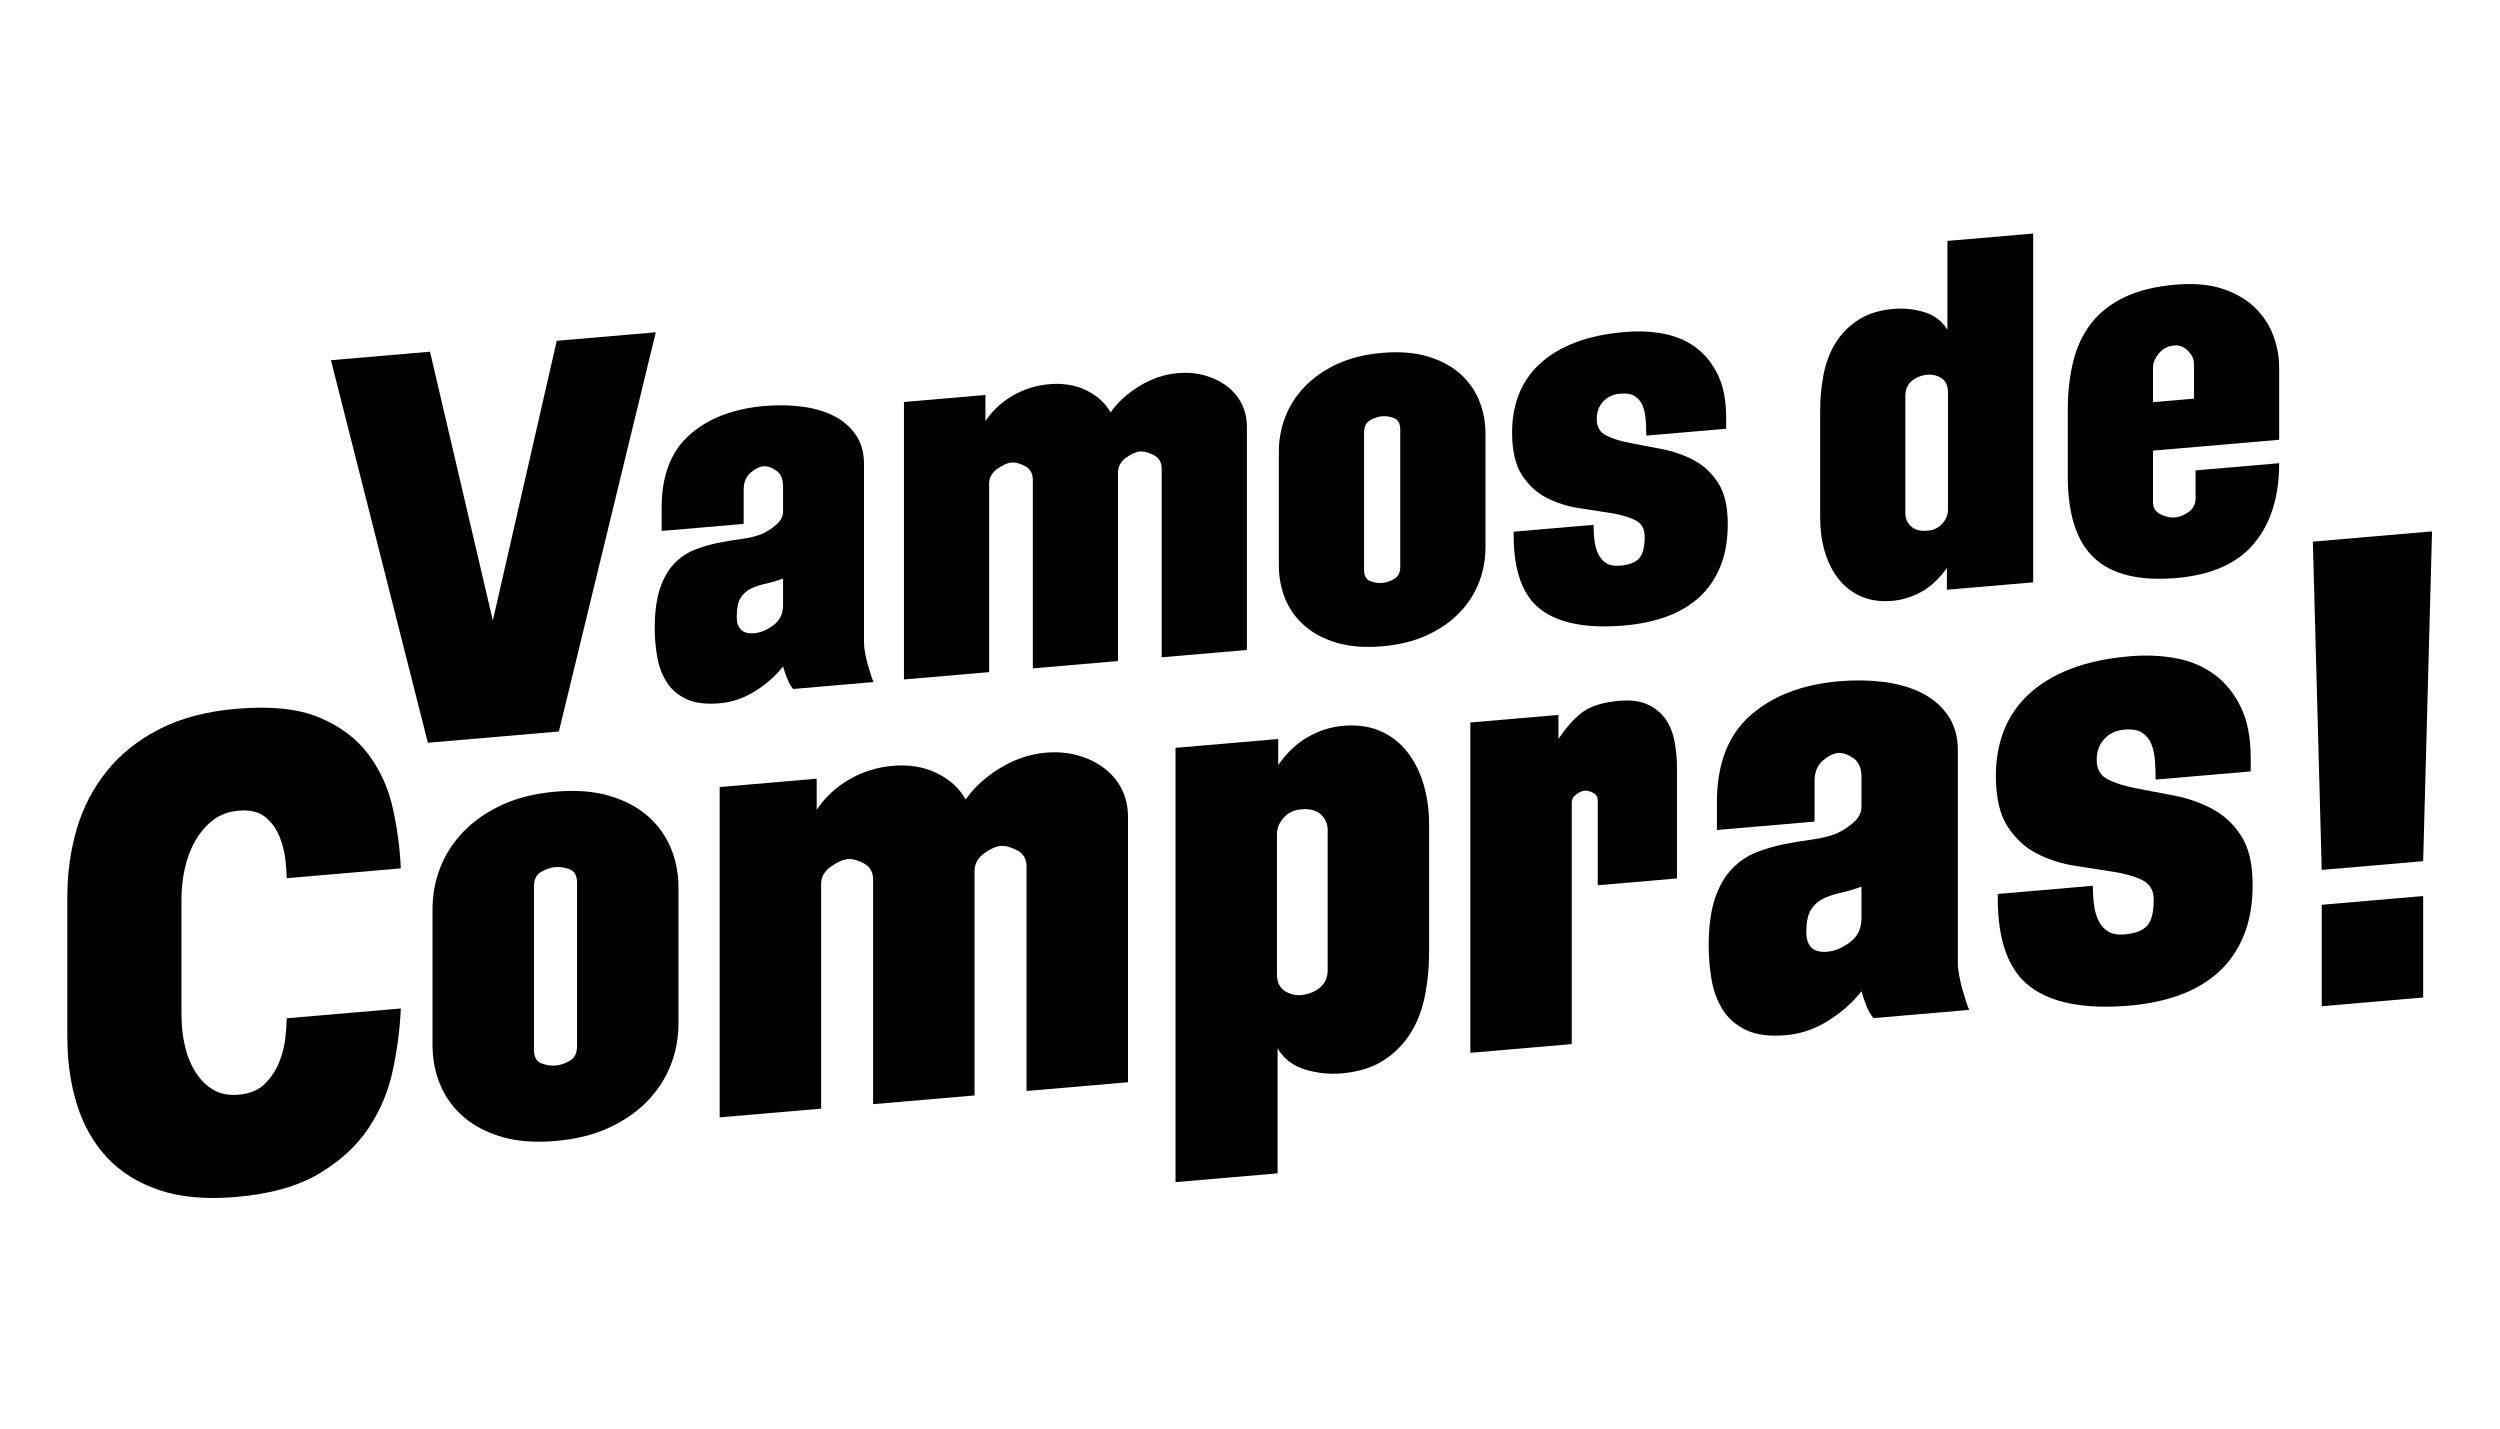 <?xml version="1.0" encoding="UTF-8" standalone="no"?>
<!-- Created with Inkscape (http://www.inkscape.org/) -->

<svg
   xmlns:dc="http://purl.org/dc/elements/1.1/"
   xmlns:cc="http://creativecommons.org/ns#"
   xmlns:rdf="http://www.w3.org/1999/02/22-rdf-syntax-ns#"
   xmlns:svg="http://www.w3.org/2000/svg"
   xmlns="http://www.w3.org/2000/svg"
   xmlns:sodipodi="http://sodipodi.sourceforge.net/DTD/sodipodi-0.dtd"
   xmlns:inkscape="http://www.inkscape.org/namespaces/inkscape"
   version="1.1"
   id="svg984"
   xml:space="preserve"
   width="700"
   height="400"
   viewBox="0 0 700 400"
   sodipodi:docname="Encabezado-texto3.svg"
   inkscape:version="0.92.3 (2405546, 2018-03-11)"
   inkscape:export-filename="/home/josher/proyects/WebsiteCEREBRO/img/Encabezado-texto1.png"
   inkscape:export-xdpi="0.120952"
   inkscape:export-ydpi="0.120952"><defs
     id="defs988"><clipPath
       clipPathUnits="userSpaceOnUse"
       id="clipPath1000"><path
         d="M 0,1080 H 1920 V 0 H 0 Z"
         id="path998"
         inkscape:connector-curvature="0" /></clipPath></defs><sodipodi:namedview
     pagecolor="#ffffff"
     bordercolor="#666666"
     borderopacity="1"
     objecttolerance="10"
     gridtolerance="10"
     guidetolerance="10"
     inkscape:pageopacity="0"
     inkscape:pageshadow="2"
     inkscape:window-width="1366"
     inkscape:window-height="717"
     id="namedview986"
     showgrid="false"
     inkscape:zoom="0.30390625"
     inkscape:cx="583.80611"
     inkscape:cy="611.33349"
     inkscape:window-x="0"
     inkscape:window-y="25"
     inkscape:window-maximized="1"
     inkscape:current-layer="g992" /><g
     id="g992"
     inkscape:groupmode="layer"
     inkscape:label="Encabezado-textos"
     transform="matrix(1.333,0,0,-1.333,0,400)"><g
       id="g1955"
       transform="matrix(1,0.086,0,1,-492.156,473.495)"><g
         transform="translate(796.406,402.379)"
         id="g1002"><path
           inkscape:connector-curvature="0"
           id="path1004"
           style="fill:#000000;fill-opacity:1;fill-rule:nonzero;stroke:none"
           d="m 0,0 c -1.805,0 -3.386,-0.278 -4.739,-0.827 -1.353,-0.553 -2.482,-1.204 -3.383,-1.956 -0.904,-0.752 -1.606,-1.579 -2.107,-2.484 -0.502,-0.902 -0.752,-1.705 -0.752,-2.406 v -3.61 c 0,-2.308 1.202,-4.162 3.61,-5.566 2.407,-1.405 5.415,-2.759 9.025,-4.062 3.611,-1.305 7.522,-2.734 11.735,-4.287 4.213,-1.556 8.124,-3.562 11.734,-6.017 3.61,-2.459 6.618,-5.542 9.026,-9.251 2.405,-3.713 3.61,-8.425 3.61,-14.141 v -6.318 c 0,-5.216 -0.978,-9.756 -2.934,-13.615 -1.955,-3.861 -4.641,-7.046 -8.047,-9.552 -3.411,-2.506 -7.399,-4.387 -11.96,-5.64 -4.565,-1.254 -9.454,-1.881 -14.668,-1.881 -5.315,0 -10.281,0.627 -14.892,1.881 -4.614,1.253 -8.651,3.134 -12.11,5.64 -3.46,2.506 -6.194,5.691 -8.199,9.552 -2.006,3.859 -3.008,8.399 -3.008,13.615 v 8.274 h 27.078 v -7.072 c 0,-0.702 0.224,-1.504 0.676,-2.406 0.452,-0.902 1.129,-1.729 2.032,-2.481 0.902,-0.753 2.03,-1.407 3.383,-1.956 1.356,-0.553 2.883,-0.828 4.589,-0.828 1.805,0 3.385,0.275 4.738,0.828 1.356,0.549 2.482,1.203 3.386,1.956 0.901,0.752 1.603,1.579 2.106,2.481 0.501,0.902 0.751,1.704 0.751,2.406 v 3.611 c 0,2.306 -1.203,4.161 -3.61,5.566 -2.405,1.403 -5.416,2.758 -9.026,4.062 -3.61,1.302 -7.522,2.731 -11.732,4.287 -4.213,1.553 -8.124,3.559 -11.734,6.017 -3.611,2.457 -6.621,5.54 -9.026,9.252 -2.408,3.709 -3.611,8.424 -3.611,14.141 v 6.318 c 0,5.213 0.978,9.752 2.934,13.614 1.956,3.859 4.637,7.044 8.048,9.552 3.409,2.506 7.394,4.386 11.959,5.642 4.563,1.253 9.452,1.881 14.666,1.881 5.316,0 10.279,-0.628 14.893,-1.881 4.611,-1.256 8.65,-3.136 12.11,-5.642 3.459,-2.508 6.191,-5.693 8.198,-9.552 2.007,-3.862 3.01,-8.401 3.01,-13.614 v -8.273 H 10.68 v 7.069 c 0,1.604 -0.927,3.284 -2.783,5.04 C 6.041,-0.88 3.409,0 0,0" /></g><path
         inkscape:connector-curvature="0"
         id="path1006"
         style="fill:#000000;fill-opacity:1;fill-rule:nonzero;stroke:none"
         d="m 868.011,319.791 h -24.069 v 78.375 h 24.069 z m 0,83.791 h -24.069 v 13.237 h 24.069 z" /><g
         transform="translate(907.422,378.911)"
         id="g1008"><path
           inkscape:connector-curvature="0"
           id="path1010"
           style="fill:#000000;fill-opacity:1;fill-rule:nonzero;stroke:none"
           d="m 0,0 v -38.661 c 0,-0.902 0.301,-1.579 0.902,-2.031 0.602,-0.451 1.204,-0.677 1.805,-0.677 0.501,0 1.077,0.226 1.73,0.677 0.652,0.452 0.979,1.129 0.979,2.031 v 20.459 h 20.609 v -21.361 c 0,-3.611 -0.677,-6.77 -2.032,-9.478 -1.353,-2.708 -3.184,-4.99 -5.49,-6.844 -2.308,-1.857 -4.942,-3.235 -7.899,-4.137 -2.959,-0.903 -6.092,-1.355 -9.401,-1.355 -3.712,0 -7.096,0.452 -10.154,1.355 -3.061,0.902 -5.717,2.28 -7.974,4.137 -2.255,1.854 -4.011,4.136 -5.264,6.844 -1.256,2.708 -1.88,5.867 -1.88,9.478 V 0 h -8.275 v 19.255 h 8.275 V 33.546 H 0 V 19.255 H 26.025 V 0 Z" /></g><path
         inkscape:connector-curvature="0"
         id="path1012"
         style="fill:#000000;fill-opacity:1;fill-rule:nonzero;stroke:none"
         d="m 966.841,319.791 h -24.069 v 78.375 h 24.069 z m 0,83.791 h -24.069 v 13.237 h 24.069 z" /><g
         transform="translate(1005.801,335.437)"
         id="g1014"><path
           inkscape:connector-curvature="0"
           id="path1016"
           style="fill:#000000;fill-opacity:1;fill-rule:nonzero;stroke:none"
           d="m 0,0 c 1.104,0 2.231,0.274 3.386,0.827 1.151,0.55 1.728,1.679 1.728,3.385 v 38.661 c 0,1.704 -0.577,2.832 -1.728,3.384 -1.155,0.551 -2.282,0.828 -3.386,0.828 -1.105,0 -2.233,-0.277 -3.386,-0.828 -1.153,-0.552 -1.728,-1.68 -1.728,-3.384 V 4.212 c 0,-1.706 0.575,-2.835 1.728,-3.385 C -2.233,0.274 -1.105,0 0,0 m 0,64.986 c 4.813,0 9.025,-0.676 12.636,-2.031 3.61,-1.353 6.643,-3.184 9.102,-5.49 2.456,-2.309 4.31,-4.99 5.566,-8.048 1.252,-3.062 1.88,-6.345 1.88,-9.854 V 7.521 c 0,-3.511 -0.628,-6.795 -1.88,-9.853 -1.256,-3.061 -3.11,-5.743 -5.566,-8.049 -2.459,-2.307 -5.492,-4.136 -9.102,-5.49 C 9.025,-17.225 4.813,-17.902 0,-17.902 c -4.812,0 -9.025,0.677 -12.636,2.031 -3.61,1.354 -6.645,3.183 -9.101,5.49 -2.459,2.306 -4.313,4.988 -5.567,8.049 -1.256,3.058 -1.88,6.342 -1.88,9.853 v 32.042 c 0,3.509 0.624,6.792 1.88,9.854 1.254,3.058 3.108,5.739 5.567,8.048 2.456,2.306 5.491,4.137 9.101,5.49 3.611,1.355 7.824,2.031 12.636,2.031" /></g><g
         transform="translate(1089.783,381.018)"
         id="g1018"><path
           inkscape:connector-curvature="0"
           id="path1020"
           style="fill:#000000;fill-opacity:1;fill-rule:nonzero;stroke:none"
           d="M 0,0 C -1.708,0 -3.187,-0.452 -4.437,-1.354 -5.693,-2.258 -6.319,-3.61 -6.319,-5.416 v -33.245 c 0,-1.406 0.526,-2.659 1.58,-3.761 1.052,-1.105 2.633,-1.655 4.739,-1.655 1.703,0 3.084,0.55 4.136,1.655 1.054,1.102 1.58,2.355 1.58,3.761 v 33.245 c 0,1.806 -0.602,3.158 -1.805,4.062 C 2.706,-0.452 1.401,0 0,0 M 29.785,37.307 V -61.227 H 5.415 v 6.168 c -2.106,-2.808 -4.49,-4.839 -7.146,-6.092 -2.658,-1.252 -5.392,-1.88 -8.199,-1.88 -3.411,0 -6.393,0.677 -8.949,2.031 -2.558,1.353 -4.689,3.208 -6.395,5.565 -1.705,2.355 -2.985,5.039 -3.835,8.048 -0.853,3.009 -1.28,6.167 -1.28,9.478 v 30.387 c 0,3.509 0.326,6.894 0.979,10.154 0.65,3.258 1.779,6.116 3.385,8.575 1.603,2.456 3.735,4.438 6.393,5.941 2.655,1.505 5.99,2.257 10.004,2.257 2.907,0 5.79,-0.552 8.649,-1.654 2.858,-1.105 5.041,-2.96 6.544,-5.566 v 25.122 z" /></g><g
         transform="translate(1164.998,377.707)"
         id="g1022"><path
           inkscape:connector-curvature="0"
           id="path1024"
           style="fill:#000000;fill-opacity:1;fill-rule:nonzero;stroke:none"
           d="m 0,0 c 0,1.204 -0.552,2.431 -1.654,3.686 -1.106,1.253 -2.408,1.88 -3.912,1.88 -1.805,0 -3.26,-0.627 -4.364,-1.88 C -11.032,2.431 -11.584,1.204 -11.584,0 V -9.928 H 0 Z m 16.999,-52.274 c -4.716,-5.265 -12.035,-7.899 -21.963,-7.899 -10.432,0 -18.153,2.532 -23.167,7.598 -5.016,5.062 -7.522,13.012 -7.522,23.843 v 18.653 c 0,4.913 0.501,9.402 1.504,13.465 1.002,4.06 2.683,7.521 5.04,10.38 2.356,2.857 5.492,5.062 9.403,6.618 3.909,1.553 8.773,2.332 14.592,2.332 5.114,0 9.526,-0.779 13.238,-2.332 3.708,-1.556 6.743,-3.587 9.1,-6.092 2.354,-2.509 4.086,-5.292 5.19,-8.35 1.104,-3.059 1.655,-6.143 1.655,-9.251 v -20.308 h -35.653 v -14.442 c 0,-1.706 0.728,-2.96 2.183,-3.76 1.451,-0.804 2.783,-1.203 3.986,-1.203 1.302,0 2.606,0.399 3.911,1.203 1.303,0.8 1.956,2.054 1.956,3.76 v 7.823 h 23.617 c 0,-9.428 -2.357,-16.774 -7.07,-22.038" /></g><g
         transform="translate(745.122,279.534)"
         id="g1026"><path
           inkscape:connector-curvature="0"
           id="path1028"
           style="fill:#000000;fill-opacity:1;fill-rule:nonzero;stroke:none"
           d="m 0,0 c -2.059,0 -3.883,-0.284 -5.474,-0.848 -1.596,-0.566 -2.93,-1.233 -4.009,-2.004 -1.078,-0.77 -1.902,-1.619 -2.467,-2.544 -0.565,-0.925 -0.848,-1.749 -0.848,-2.466 v -53.344 c 0,-0.72 0.283,-1.541 0.848,-2.466 0.565,-0.925 1.361,-1.773 2.391,-2.544 1.026,-0.771 2.311,-1.441 3.854,-2.004 1.542,-0.566 3.337,-0.847 5.396,-0.847 2.055,0 3.878,0.281 5.472,0.847 1.593,0.563 2.93,1.233 4.008,2.004 1.081,0.771 1.903,1.619 2.468,2.544 0.563,0.925 0.848,1.746 0.848,2.466 v 53.344 c 0,1.643 -1.107,3.365 -3.316,5.165 C 6.96,-0.9 3.904,0 0,0 m 0.152,-93.89 c -5.652,0 -10.945,0.643 -15.878,1.928 -4.935,1.285 -9.25,3.213 -12.95,5.781 -3.7,2.568 -6.607,5.831 -8.711,9.789 -2.109,3.955 -3.161,8.608 -3.161,13.954 v 55.809 c 0,5.343 1.027,9.994 3.083,13.952 2.054,3.955 4.906,7.22 8.556,9.79 3.648,2.568 7.913,4.494 12.798,5.782 4.881,1.284 10.098,1.927 15.648,1.927 5.65,0 10.945,-0.643 15.878,-1.927 4.935,-1.288 9.252,-3.214 12.952,-5.782 3.7,-2.57 6.602,-5.835 8.711,-9.79 2.104,-3.958 3.159,-8.609 3.159,-13.952 v -55.809 c 0,-5.346 -1.029,-9.999 -3.083,-13.954 -2.056,-3.958 -4.909,-7.221 -8.556,-9.789 -3.65,-2.568 -7.916,-4.496 -12.796,-5.781 -4.883,-1.285 -10.098,-1.928 -15.65,-1.928" /></g><g
         transform="translate(804.321,275.217)"
         id="g1030"><path
           inkscape:connector-curvature="0"
           id="path1032"
           style="fill:#000000;fill-opacity:1;fill-rule:nonzero;stroke:none"
           d="m 0,0 v 3.7 c 0,3.803 0.771,7.144 2.313,10.022 1.541,2.876 3.674,5.241 6.397,7.091 2.723,1.85 5.959,3.239 9.714,4.164 3.75,0.924 7.784,1.387 12.102,1.387 h 8.171 V 8.942 H 33.763 C 30.78,8.942 28.521,8.402 26.98,7.324 25.439,6.245 24.667,4.215 24.667,1.234 V 0 h 14.03 V -18.499 H 24.667 V -80.322 H 0 v 61.823 H -10.483 V 0 Z" /></g><g
         transform="translate(886.493,254.25)"
         id="g1034"><path
           inkscape:connector-curvature="0"
           id="path1036"
           style="fill:#000000;fill-opacity:1;fill-rule:nonzero;stroke:none"
           d="m 0,0 c 0,1.233 -0.565,2.491 -1.696,3.777 -1.133,1.285 -2.467,1.927 -4.009,1.927 -1.85,0 -3.341,-0.642 -4.471,-1.927 C -11.307,2.491 -11.872,1.233 -11.872,0 V -10.175 H 0 Z m 17.421,-53.574 c -4.832,-5.396 -12.334,-8.094 -22.508,-8.094 -10.691,0 -18.604,2.595 -23.744,7.785 -5.141,5.19 -7.708,13.336 -7.708,24.437 v 19.117 c 0,5.034 0.513,9.636 1.541,13.799 1.026,4.162 2.75,7.708 5.165,10.637 2.416,2.929 5.628,5.189 9.637,6.783 4.007,1.592 8.991,2.39 14.954,2.39 5.242,0 9.763,-0.798 13.568,-2.39 3.8,-1.594 6.911,-3.676 9.326,-6.244 2.413,-2.57 4.187,-5.422 5.319,-8.556 1.131,-3.136 1.696,-6.297 1.696,-9.482 v -20.812 h -36.539 v -14.8 c 0,-1.749 0.746,-3.034 2.237,-3.854 1.487,-0.825 2.852,-1.234 4.085,-1.234 1.335,0 2.672,0.409 4.008,1.234 1.335,0.82 2.005,2.105 2.005,3.854 v 8.016 h 24.204 c 0,-9.661 -2.415,-17.19 -7.246,-22.586" /></g><g
         transform="translate(971.439,232.975)"
         id="g1038"><path
           inkscape:connector-curvature="0"
           id="path1040"
           style="fill:#000000;fill-opacity:1;fill-rule:nonzero;stroke:none"
           d="m 0,0 h -19.271 v 20.659 c 0,0.821 -0.385,1.465 -1.157,1.927 -0.769,0.463 -1.463,0.693 -2.08,0.693 -0.515,0 -1.157,-0.23 -1.929,-0.693 -0.769,-0.462 -1.154,-1.106 -1.154,-1.927 V -38.08 h -24.667 v 80.322 h 21.428 v -5.857 c 2.055,2.876 4.087,4.932 6.091,6.167 2.003,1.233 4.907,1.849 8.709,1.849 2.776,0 5.063,-0.489 6.861,-1.463 1.798,-0.979 3.239,-2.263 4.317,-3.855 1.079,-1.595 1.824,-3.47 2.235,-5.627 C -0.206,31.297 0,28.984 0,26.518 Z" /></g><g
         transform="translate(1009.518,255.483)"
         id="g1042"><path
           inkscape:connector-curvature="0"
           id="path1044"
           style="fill:#000000;fill-opacity:1;fill-rule:nonzero;stroke:none"
           d="m 0,0 v -39.621 c 0,-0.925 0.309,-1.619 0.927,-2.082 0.615,-0.462 1.232,-0.693 1.849,-0.693 0.513,0 1.103,0.231 1.772,0.693 0.668,0.463 1.003,1.157 1.003,2.082 v 20.967 h 21.121 v -21.892 c 0,-3.7 -0.693,-6.938 -2.08,-9.714 -1.39,-2.774 -3.266,-5.113 -5.629,-7.013 -2.365,-1.904 -5.063,-3.316 -8.093,-4.241 -3.033,-0.924 -6.244,-1.387 -9.635,-1.387 -3.804,0 -7.274,0.463 -10.406,1.387 -3.138,0.925 -5.859,2.337 -8.172,4.241 -2.313,1.9 -4.113,4.239 -5.395,7.013 -1.287,2.776 -1.929,6.014 -1.929,9.714 V 0 h -8.479 v 19.733 h 8.479 V 34.381 H 0 V 19.733 H 26.672 V 0 Z" /></g><g
         transform="translate(1080.589,227.116)"
         id="g1046"><path
           inkscape:connector-curvature="0"
           id="path1048"
           style="fill:#000000;fill-opacity:1;fill-rule:nonzero;stroke:none"
           d="m 0,0 c -1.85,-0.515 -3.571,-0.874 -5.165,-1.079 -1.593,-0.207 -3.006,-0.567 -4.239,-1.079 -1.233,-0.516 -2.21,-1.337 -2.928,-2.467 -0.722,-1.133 -1.08,-2.878 -1.08,-5.242 0,-3.494 1.695,-5.241 5.089,-5.241 1.849,0 3.7,0.616 5.55,1.849 1.849,1.235 2.773,3.084 2.773,5.55 z m -35.149,23.588 c 0,9.25 2.698,16.034 8.093,20.351 5.396,4.316 12.616,6.475 21.66,6.475 3.701,0 7.27,-0.362 10.716,-1.079 3.442,-0.721 6.5,-1.851 9.174,-3.392 2.669,-1.542 4.828,-3.547 6.474,-6.012 1.643,-2.467 2.468,-5.396 2.468,-8.788 v -51.647 c 0,-0.925 0.099,-1.954 0.308,-3.084 0.204,-1.133 0.461,-2.262 0.77,-3.392 0.308,-1.131 0.617,-2.185 0.925,-3.16 0.309,-0.978 0.564,-1.672 0.77,-2.082 H 2.931 c -0.722,0.925 -1.311,2.005 -1.774,3.239 -0.463,1.232 -0.847,2.413 -1.157,3.546 -2.158,-2.572 -4.856,-4.73 -8.093,-6.476 -3.237,-1.746 -6.656,-2.621 -10.252,-2.621 -4.009,0 -7.246,0.694 -9.714,2.081 -2.466,1.389 -4.369,3.211 -5.704,5.473 -1.337,2.259 -2.234,4.779 -2.697,7.555 -0.463,2.776 -0.693,5.497 -0.693,8.171 0,4.726 0.512,8.557 1.541,11.485 1.026,2.93 2.413,5.216 4.163,6.862 1.745,1.642 3.723,2.799 5.934,3.468 2.209,0.668 4.446,1.129 6.706,1.387 2.259,0.255 4.496,0.437 6.707,0.54 2.209,0.101 4.187,0.409 5.935,0.925 1.439,0.513 2.826,1.284 4.163,2.312 C -0.669,16.752 0,17.984 0,19.426 v 7.246 c 0,2.158 -0.669,3.751 -2.004,4.779 -1.337,1.027 -2.569,1.541 -3.7,1.541 -1.133,0 -2.365,-0.514 -3.7,-1.541 -1.337,-1.028 -2.004,-2.621 -2.004,-4.779 v -9.867 h -23.741 z" /></g><g
         transform="translate(1151.967,251.475)"
         id="g1050"><path
           inkscape:connector-curvature="0"
           id="path1052"
           style="fill:#000000;fill-opacity:1;fill-rule:nonzero;stroke:none"
           d="M 0,0 C -0.102,1.543 -0.385,2.93 -0.848,4.163 -1.309,5.397 -2.056,6.399 -3.082,7.17 -4.11,7.94 -5.55,8.326 -7.399,8.326 c -2.057,0 -3.701,-0.617 -4.933,-1.849 -1.235,-1.234 -1.85,-2.88 -1.85,-4.934 0,-2.263 0.924,-3.932 2.774,-5.011 1.849,-1.08 4.186,-2.005 7.015,-2.775 2.826,-0.771 5.882,-1.618 9.174,-2.543 3.286,-0.926 6.345,-2.263 9.171,-4.009 2.826,-1.749 5.166,-4.14 7.016,-7.17 1.849,-3.032 2.776,-7.067 2.776,-12.102 0,-4.728 -0.722,-8.787 -2.159,-12.179 -1.441,-3.392 -3.47,-6.166 -6.089,-8.325 -2.622,-2.158 -5.759,-3.753 -9.404,-4.78 -3.651,-1.026 -7.738,-1.542 -12.257,-1.542 -10.793,0 -18.837,2.212 -24.128,6.629 -5.296,4.419 -7.941,11.819 -7.941,22.202 v 1.079 h 23.126 c 0,-1.749 0.102,-3.368 0.308,-4.857 0.205,-1.491 0.592,-2.801 1.157,-3.931 0.563,-1.131 1.334,-2.031 2.313,-2.698 0.976,-0.67 2.285,-1.003 3.931,-1.003 2.567,0 4.393,0.541 5.473,1.619 1.078,1.08 1.617,3.162 1.617,6.245 0,2.259 -0.949,3.931 -2.851,5.01 -1.902,1.078 -4.266,1.952 -7.092,2.621 -2.828,0.667 -5.91,1.412 -9.25,2.235 -3.341,0.822 -6.424,2.082 -9.25,3.777 -2.828,1.696 -5.191,4.086 -7.091,7.17 -1.904,3.083 -2.852,7.296 -2.852,12.642 0,3.904 0.639,7.477 1.926,10.715 1.285,3.237 3.29,6.012 6.013,8.324 2.722,2.313 6.113,4.086 10.176,5.32 4.059,1.233 8.865,1.85 14.415,1.85 4.007,0 7.785,-0.49 11.331,-1.465 3.545,-0.978 6.654,-2.57 9.328,-4.779 2.672,-2.211 4.802,-5.038 6.398,-8.48 C 22.483,7.888 23.28,3.7 23.28,-1.232 V -4.471 H 0.154 C 0.154,-3.032 0.103,-1.541 0,0" /></g><path
         inkscape:connector-curvature="0"
         id="path1054"
         style="fill:#000000;fill-opacity:1;fill-rule:nonzero;stroke:none"
         d="m 1192.513,213.087 h 24.667 V 188.42 h -24.667 z m -2.157,88.494 h 28.983 l -2.159,-80.015 h -24.667 z" /></g><g
       id="g1926"
       transform="matrix(1,0.086,0,1,-1034.577,132.768)"><g
         transform="translate(779.847,535.044)"
         id="g1056"><path
           inkscape:connector-curvature="0"
           id="path1058"
           style="fill:#000000;fill-opacity:1;fill-rule:nonzero;stroke:none"
           d="m 0,0 h 12.917 c 2.649,0 4.719,0.717 6.21,2.152 1.49,1.433 2.651,3.118 3.477,5.052 0.83,1.93 1.353,3.891 1.574,5.879 0.22,1.987 0.332,3.531 0.332,4.636 0,1.103 -0.112,2.676 -0.332,4.72 -0.221,2.041 -0.744,4.058 -1.574,6.045 -0.826,1.987 -2.015,3.698 -3.559,5.134 -1.547,1.434 -3.59,2.153 -6.128,2.153 L 0,35.771 Z m 11.923,62.434 c 10.046,0 17.886,-1.217 23.518,-3.644 5.63,-2.43 9.824,-5.687 12.586,-9.77 2.758,-4.087 4.442,-8.806 5.051,-14.16 0.605,-5.357 1.019,-10.959 1.24,-16.809 V 17.719 C 54.097,11.866 53.683,6.264 53.078,0.91 52.469,-4.446 50.785,-9.166 48.027,-13.249 45.265,-17.335 41.071,-20.593 35.441,-23.021 29.809,-25.45 21.969,-26.663 11.923,-26.663 H 0 V -59.122 H -29.81 V 62.434 Z" /></g><g
         transform="translate(882.192,517.489)"
         id="g1060"><path
           inkscape:connector-curvature="0"
           id="path1062"
           style="fill:#000000;fill-opacity:1;fill-rule:nonzero;stroke:none"
           d="m 0,0 c -1.987,-0.554 -3.837,-0.938 -5.548,-1.159 -1.712,-0.223 -3.23,-0.609 -4.554,-1.16 -1.324,-0.553 -2.375,-1.436 -3.146,-2.65 -0.774,-1.216 -1.16,-3.091 -1.16,-5.631 0,-3.754 1.822,-5.629 5.467,-5.629 1.987,0 3.974,0.662 5.962,1.987 C -0.993,-12.917 0,-10.93 0,-8.28 Z m -37.757,25.337 c 0,9.937 2.898,17.224 8.694,21.861 5.795,4.636 13.55,6.955 23.267,6.955 3.975,0 7.809,-0.388 11.51,-1.159 3.697,-0.774 6.982,-1.987 9.854,-3.643 2.868,-1.657 5.187,-3.809 6.954,-6.459 1.766,-2.649 2.651,-5.796 2.651,-9.44 v -55.477 c 0,-0.995 0.108,-2.1 0.332,-3.313 0.219,-1.217 0.495,-2.43 0.827,-3.644 0.331,-1.215 0.663,-2.347 0.994,-3.394 0.332,-1.051 0.605,-1.796 0.827,-2.236 H 3.148 c -0.775,0.994 -1.408,2.153 -1.906,3.478 -0.497,1.324 -0.91,2.592 -1.242,3.809 -2.319,-2.762 -5.217,-5.08 -8.694,-6.955 -3.477,-1.877 -7.15,-2.817 -11.013,-2.817 -4.306,0 -7.783,0.746 -10.433,2.237 -2.651,1.49 -4.693,3.448 -6.128,5.878 -1.436,2.427 -2.4,5.134 -2.898,8.116 -0.497,2.98 -0.744,5.904 -0.744,8.776 0,5.077 0.551,9.192 1.655,12.338 1.103,3.148 2.592,5.603 4.472,7.37 1.875,1.765 4,3.007 6.375,3.726 2.373,0.717 4.776,1.214 7.204,1.49 2.426,0.274 4.829,0.47 7.204,0.58 2.373,0.108 4.498,0.44 6.375,0.994 1.546,0.551 3.036,1.379 4.472,2.484 C -0.719,17.994 0,19.318 0,20.867 v 7.783 c 0,2.319 -0.719,4.029 -2.153,5.134 -1.436,1.102 -2.76,1.655 -3.974,1.655 -1.217,0 -2.541,-0.553 -3.975,-1.655 -1.436,-1.105 -2.153,-2.815 -2.153,-5.134 V 18.051 h -25.502 z" /></g><g
         transform="translate(958.865,543.655)"
         id="g1064"><path
           inkscape:connector-curvature="0"
           id="path1066"
           style="fill:#000000;fill-opacity:1;fill-rule:nonzero;stroke:none"
           d="m 0,0 c -0.11,1.657 -0.413,3.146 -0.911,4.472 -0.495,1.325 -1.298,2.402 -2.4,3.229 -1.105,0.828 -2.65,1.242 -4.638,1.242 -2.209,0 -3.974,-0.663 -5.299,-1.987 -1.326,-1.325 -1.986,-3.093 -1.986,-5.299 0,-2.43 0.992,-4.223 2.979,-5.383 1.987,-1.159 4.498,-2.153 7.536,-2.981 3.035,-0.828 6.319,-1.738 9.854,-2.732 3.531,-0.993 6.816,-2.43 9.852,-4.306 3.035,-1.879 5.548,-4.446 7.535,-7.702 1.988,-3.257 2.983,-7.591 2.983,-12.999 0,-5.079 -0.776,-9.44 -2.319,-13.083 -1.548,-3.643 -3.727,-6.624 -6.54,-8.942 -2.817,-2.32 -6.187,-4.032 -10.103,-5.134 -3.921,-1.103 -8.311,-1.657 -13.166,-1.657 -11.594,0 -20.234,2.376 -25.918,7.121 -5.688,4.746 -8.53,12.695 -8.53,23.848 v 1.159 h 24.842 c 0,-1.878 0.109,-3.617 0.331,-5.216 0.22,-1.603 0.635,-3.01 1.243,-4.224 0.604,-1.216 1.433,-2.18 2.484,-2.897 1.048,-0.72 2.454,-1.077 4.222,-1.077 2.758,0 4.72,0.58 5.88,1.738 1.158,1.16 1.737,3.395 1.737,6.708 0,2.428 -1.02,4.224 -3.064,5.383 -2.042,1.158 -4.581,2.095 -7.617,2.815 -3.038,0.717 -6.349,1.515 -9.936,2.401 -3.589,0.882 -6.9,2.235 -9.936,4.056 -3.038,1.823 -5.576,4.39 -7.617,7.702 -2.046,3.313 -3.064,7.838 -3.064,13.58 0,4.194 0.687,8.032 2.069,11.509 1.38,3.478 3.533,6.459 6.459,8.943 2.924,2.484 6.567,4.389 10.931,5.714 4.36,1.325 9.523,1.987 15.484,1.987 4.304,0 8.363,-0.526 12.172,-1.574 3.808,-1.05 7.147,-2.76 10.019,-5.134 2.87,-2.375 5.159,-5.41 6.873,-9.108 1.709,-3.7 2.567,-8.198 2.567,-13.496 V -4.802 H 0.166 C 0.166,-3.258 0.11,-1.656 0,0" /></g><g
         transform="translate(1031.896,546.635)"
         id="g1068"><path
           inkscape:connector-curvature="0"
           id="path1070"
           style="fill:#000000;fill-opacity:1;fill-rule:nonzero;stroke:none"
           d="m 0,0 c 0,1.325 -0.607,2.676 -1.821,4.058 -1.215,1.379 -2.649,2.07 -4.307,2.07 -1.987,0 -3.587,-0.691 -4.801,-2.07 C -12.146,2.676 -12.75,1.325 -12.75,0 V -10.929 H 0 Z m 18.714,-57.547 c -5.192,-5.796 -13.247,-8.696 -24.179,-8.696 -11.484,0 -19.984,2.787 -25.502,8.364 -5.522,5.574 -8.28,14.325 -8.28,26.249 v 20.535 c 0,5.408 0.551,10.35 1.655,14.822 1.103,4.471 2.952,8.281 5.549,11.427 2.592,3.146 6.043,5.573 10.349,7.286 4.306,1.71 9.661,2.567 16.064,2.567 5.63,0 10.487,-0.857 14.573,-2.567 4.084,-1.713 7.424,-3.949 10.021,-6.707 2.592,-2.761 4.497,-5.825 5.712,-9.191 1.214,-3.368 1.821,-6.764 1.821,-10.185 V -26 H -12.75 v -15.897 c 0,-1.879 0.799,-3.259 2.4,-4.141 1.6,-0.884 3.064,-1.325 4.388,-1.325 1.434,0 2.87,0.441 4.306,1.325 1.434,0.882 2.153,2.262 2.153,4.141 v 8.61 h 26 c 0,-10.379 -2.595,-18.464 -7.783,-24.26" /></g><g
         transform="translate(1098.8,500.101)"
         id="g1072"><path
           inkscape:connector-curvature="0"
           id="path1074"
           style="fill:#000000;fill-opacity:1;fill-rule:nonzero;stroke:none"
           d="m 0,0 c 1.215,0 2.457,0.302 3.728,0.91 1.267,0.607 1.903,1.849 1.903,3.728 v 42.56 c 0,1.876 -0.636,3.117 -1.903,3.726 -1.271,0.606 -2.513,0.91 -3.728,0.91 -1.216,0 -2.458,-0.304 -3.727,-0.91 -1.27,-0.609 -1.903,-1.85 -1.903,-3.726 V 4.638 C -5.63,2.759 -4.997,1.517 -3.727,0.91 -2.458,0.302 -1.216,0 0,0 m 0,71.542 c 5.299,0 9.937,-0.745 13.911,-2.236 3.975,-1.49 7.314,-3.506 10.021,-6.044 2.704,-2.541 4.745,-5.494 6.127,-8.86 1.378,-3.37 2.069,-6.985 2.069,-10.848 V 8.28 c 0,-3.866 -0.691,-7.48 -2.069,-10.846 -1.382,-3.371 -3.423,-6.324 -6.127,-8.862 -2.707,-2.54 -6.046,-4.553 -10.021,-6.044 -3.974,-1.49 -8.612,-2.236 -13.911,-2.236 -5.298,0 -9.936,0.746 -13.91,2.236 -3.975,1.491 -7.317,3.504 -10.021,6.044 -2.706,2.538 -4.747,5.491 -6.127,8.862 -1.382,3.366 -2.069,6.98 -2.069,10.846 v 35.274 c 0,3.863 0.687,7.478 2.069,10.848 1.38,3.366 3.421,6.319 6.127,8.86 2.704,2.538 6.046,4.554 10.021,6.044 3.974,1.491 8.612,2.236 13.91,2.236" /></g><path
         inkscape:connector-curvature="0"
         id="path1076"
         style="fill:#000000;fill-opacity:1;fill-rule:nonzero;stroke:none"
         d="m 1148.979,502.419 h 26.497 v -26.497 h -26.497 z m -2.32,95.059 h 31.135 l -2.318,-85.951 h -26.497 z" /><g
         transform="translate(849.762,602.259)"
         id="g1106"><path
           inkscape:connector-curvature="0"
           id="path1108"
           style="fill:#000000;fill-opacity:1;fill-rule:nonzero;stroke:none"
           d="M 0,0 10.231,43.907 H 26.088 L 10.572,-18.671 h -20.973 l -15.517,62.578 h 15.857 z" /></g><g
         transform="translate(896.227,604.987)"
         id="g1110"><path
           inkscape:connector-curvature="0"
           id="path1112"
           style="fill:#000000;fill-opacity:1;fill-rule:nonzero;stroke:none"
           d="m 0,0 c -1.023,-0.285 -1.976,-0.483 -2.856,-0.597 -0.882,-0.114 -1.663,-0.313 -2.345,-0.597 -0.682,-0.285 -1.222,-0.739 -1.619,-1.364 -0.399,-0.625 -0.597,-1.591 -0.597,-2.899 0,-1.932 0.938,-2.898 2.813,-2.898 1.023,0 2.046,0.341 3.069,1.023 C -0.511,-6.649 0,-5.626 0,-4.263 Z m -19.438,13.045 c 0,5.115 1.492,8.866 4.475,11.253 2.985,2.388 6.977,3.581 11.979,3.581 2.046,0 4.021,-0.2 5.925,-0.596 1.904,-0.399 3.595,-1.024 5.073,-1.876 1.477,-0.853 2.671,-1.961 3.581,-3.325 0.908,-1.365 1.364,-2.984 1.364,-4.86 v -28.561 c 0,-0.512 0.056,-1.08 0.171,-1.705 0.113,-0.626 0.256,-1.25 0.426,-1.876 0.171,-0.626 0.341,-1.208 0.511,-1.747 0.171,-0.541 0.312,-0.925 0.427,-1.151 H 1.62 c -0.398,0.511 -0.725,1.108 -0.98,1.79 -0.256,0.682 -0.469,1.335 -0.64,1.961 -1.193,-1.421 -2.686,-2.615 -4.476,-3.58 -1.791,-0.967 -3.68,-1.45 -5.67,-1.45 -2.216,0 -4.007,0.384 -5.371,1.151 -1.364,0.767 -2.416,1.776 -3.154,3.026 -0.739,1.25 -1.236,2.643 -1.492,4.178 -0.256,1.534 -0.383,3.04 -0.383,4.518 0,2.614 0.283,4.732 0.852,6.352 0.567,1.62 1.335,2.884 2.301,3.794 0.967,0.909 2.06,1.548 3.283,1.918 1.221,0.369 2.458,0.625 3.709,0.767 1.249,0.142 2.485,0.242 3.709,0.299 1.221,0.056 2.315,0.226 3.282,0.511 0.795,0.285 1.562,0.71 2.302,1.279 C -0.371,9.264 0,9.946 0,10.742 v 4.008 c 0,1.193 -0.371,2.074 -1.108,2.643 -0.74,0.567 -1.422,0.852 -2.047,0.852 -0.625,0 -1.307,-0.285 -2.046,-0.852 -0.739,-0.569 -1.108,-1.45 -1.108,-2.643 V 9.293 h -13.129 z" /></g><g
         transform="translate(956.843,587.169)"
         id="g1114"><path
           inkscape:connector-curvature="0"
           id="path1116"
           style="fill:#000000;fill-opacity:1;fill-rule:nonzero;stroke:none"
           d="m 0,0 v 30.181 c 0,1.023 -0.426,1.79 -1.279,2.302 -0.852,0.511 -1.591,0.767 -2.216,0.767 -0.626,0 -1.364,-0.271 -2.216,-0.81 C -6.564,31.899 -6.99,31.146 -6.99,30.181 V 0 h -13.642 v 30.181 c 0,1.023 -0.412,1.79 -1.236,2.302 -0.824,0.511 -1.549,0.767 -2.174,0.767 -0.626,0 -1.378,-0.271 -2.259,-0.81 -0.882,-0.541 -1.322,-1.294 -1.322,-2.259 V 0 h -13.641 v 44.419 h 13.044 v -4.178 c 1.137,1.591 2.601,2.827 4.391,3.709 1.791,0.881 3.737,1.321 5.841,1.321 2.216,0 4.19,-0.498 5.925,-1.492 1.732,-0.995 3.026,-2.288 3.879,-3.879 1.136,1.535 2.685,2.813 4.646,3.836 1.961,1.024 3.993,1.535 6.096,1.535 1.535,0 2.969,-0.242 4.305,-0.725 1.335,-0.483 2.516,-1.15 3.539,-2.003 1.023,-0.853 1.819,-1.862 2.387,-3.026 0.567,-1.166 0.853,-2.43 0.853,-3.794 L 13.642,0 Z" /></g><g
         transform="translate(992.139,596.035)"
         id="g1118"><path
           inkscape:connector-curvature="0"
           id="path1120"
           style="fill:#000000;fill-opacity:1;fill-rule:nonzero;stroke:none"
           d="M 0,0 C 0.625,0 1.265,0.156 1.918,0.469 2.571,0.781 2.899,1.42 2.899,2.388 v 21.911 c 0,0.965 -0.328,1.605 -0.981,1.918 -0.653,0.311 -1.293,0.469 -1.918,0.469 -0.626,0 -1.265,-0.158 -1.918,-0.469 -0.654,-0.313 -0.98,-0.953 -0.98,-1.918 V 2.388 c 0,-0.968 0.326,-1.607 0.98,-1.919 C -1.265,0.156 -0.626,0 0,0 m 0,36.832 c 2.729,0 5.116,-0.384 7.162,-1.152 2.046,-0.767 3.764,-1.805 5.157,-3.112 1.393,-1.308 2.444,-2.827 3.156,-4.561 0.71,-1.734 1.065,-3.595 1.065,-5.584 V 4.264 C 16.54,2.273 16.185,0.412 15.475,-1.321 14.763,-3.055 13.712,-4.575 12.319,-5.882 10.926,-7.191 9.208,-8.227 7.162,-8.994 5.116,-9.761 2.729,-10.145 0,-10.145 c -2.729,0 -5.115,0.384 -7.161,1.151 -2.047,0.767 -3.767,1.803 -5.158,3.112 -1.394,1.307 -2.445,2.827 -3.155,4.561 -0.712,1.733 -1.065,3.594 -1.065,5.585 v 18.159 c 0,1.989 0.353,3.85 1.065,5.584 0.71,1.734 1.761,3.253 3.155,4.561 1.391,1.307 3.111,2.345 5.158,3.112 2.046,0.768 4.432,1.152 7.161,1.152" /></g><g
         transform="translate(1034.34,618.458)"
         id="g1122"><path
           inkscape:connector-curvature="0"
           id="path1124"
           style="fill:#000000;fill-opacity:1;fill-rule:nonzero;stroke:none"
           d="m 0,0 c -0.058,0.853 -0.213,1.62 -0.469,2.302 -0.256,0.682 -0.668,1.236 -1.236,1.663 -0.569,0.426 -1.364,0.639 -2.387,0.639 -1.137,0 -2.047,-0.341 -2.728,-1.023 -0.682,-0.682 -1.023,-1.592 -1.023,-2.728 0,-1.251 0.511,-2.175 1.534,-2.771 1.023,-0.597 2.315,-1.108 3.879,-1.535 1.563,-0.426 3.253,-0.895 5.074,-1.406 1.817,-0.512 3.508,-1.251 5.072,-2.217 1.562,-0.967 2.856,-2.289 3.88,-3.965 1.022,-1.677 1.534,-3.908 1.534,-6.692 0,-2.616 -0.399,-4.86 -1.193,-6.736 -0.797,-1.875 -1.919,-3.409 -3.369,-4.603 -1.449,-1.194 -3.183,-2.076 -5.2,-2.643 -2.018,-0.568 -4.277,-0.853 -6.778,-0.853 -5.968,0 -10.416,1.223 -13.343,3.666 -2.928,2.443 -4.391,6.536 -4.391,12.277 v 0.597 h 12.79 c 0,-0.968 0.055,-1.863 0.169,-2.686 0.114,-0.825 0.328,-1.549 0.64,-2.174 0.312,-0.626 0.738,-1.123 1.278,-1.492 0.54,-0.37 1.265,-0.554 2.175,-0.554 1.42,0 2.43,0.298 3.027,0.895 0.596,0.597 0.894,1.748 0.894,3.453 0,1.25 -0.525,2.174 -1.576,2.771 -1.053,0.597 -2.36,1.079 -3.922,1.449 -1.564,0.369 -3.269,0.781 -5.116,1.237 -1.848,0.454 -3.552,1.15 -5.115,2.088 -1.564,0.938 -2.871,2.26 -3.922,3.965 -1.052,1.705 -1.577,4.035 -1.577,6.991 0,2.159 0.354,4.135 1.065,5.925 0.71,1.79 1.819,3.326 3.325,4.604 1.506,1.279 3.381,2.259 5.627,2.941 2.245,0.682 4.903,1.024 7.972,1.024 2.217,0 4.306,-0.271 6.266,-0.811 1.961,-0.54 3.679,-1.421 5.159,-2.642 1.477,-1.223 2.656,-2.786 3.538,-4.689 0.88,-1.906 1.321,-4.221 1.321,-6.949 V -2.473 H 0.085 C 0.085,-1.677 0.056,-0.853 0,0" /></g><g
         transform="translate(1079.484,621.868)"
         id="g1126"><path
           inkscape:connector-curvature="0"
           id="path1128"
           style="fill:#000000;fill-opacity:1;fill-rule:nonzero;stroke:none"
           d="m 0,0 c -0.968,0 -1.806,-0.255 -2.516,-0.767 -0.711,-0.512 -1.065,-1.279 -1.065,-2.302 v -18.842 c 0,-0.797 0.298,-1.506 0.894,-2.131 0.598,-0.626 1.493,-0.938 2.687,-0.938 0.966,0 1.747,0.312 2.345,0.938 0.596,0.625 0.894,1.334 0.894,2.131 v 18.842 c 0,1.023 -0.341,1.79 -1.022,2.302 C 1.534,-0.255 0.795,0 0,0 M 16.88,21.144 V -34.699 H 3.068 v 3.495 c -1.193,-1.591 -2.544,-2.743 -4.049,-3.452 -1.506,-0.711 -3.055,-1.066 -4.646,-1.066 -1.934,0 -3.624,0.384 -5.073,1.151 -1.449,0.767 -2.657,1.818 -3.623,3.154 -0.968,1.335 -1.693,2.856 -2.175,4.561 -0.483,1.706 -0.724,3.496 -0.724,5.372 v 17.221 c 0,1.989 0.184,3.907 0.554,5.756 0.369,1.846 1.008,3.465 1.918,4.859 0.908,1.392 2.117,2.515 3.624,3.368 1.505,0.852 3.396,1.279 5.669,1.279 1.648,0 3.283,-0.314 4.902,-0.938 1.62,-0.626 2.857,-1.678 3.709,-3.155 v 14.238 z" /></g><g
         transform="translate(1122.111,619.993)"
         id="g1130"><path
           inkscape:connector-curvature="0"
           id="path1132"
           style="fill:#000000;fill-opacity:1;fill-rule:nonzero;stroke:none"
           d="m 0,0 c 0,0.682 -0.312,1.377 -0.937,2.089 -0.626,0.71 -1.365,1.065 -2.217,1.065 -1.024,0 -1.848,-0.355 -2.472,-1.065 C -6.253,1.377 -6.564,0.682 -6.564,0 V -5.627 H 0 Z m 9.635,-29.627 c -2.673,-2.984 -6.821,-4.476 -12.448,-4.476 -5.913,0 -10.289,1.436 -13.129,4.306 -2.843,2.869 -4.263,7.374 -4.263,13.513 v 10.572 c 0,2.784 0.283,5.328 0.852,7.63 0.568,2.302 1.52,4.263 2.857,5.883 1.334,1.62 3.111,2.869 5.328,3.751 2.216,0.881 4.973,1.322 8.27,1.322 2.898,0 5.399,-0.441 7.502,-1.322 C 6.706,10.67 8.426,9.519 9.763,8.1 c 1.334,-1.422 2.315,-2.999 2.941,-4.732 0.624,-1.735 0.938,-3.482 0.938,-5.243 v -11.51 H -6.564 v -8.185 c 0,-0.967 0.412,-1.677 1.236,-2.132 0.823,-0.455 1.577,-0.681 2.26,-0.681 0.737,0 1.476,0.226 2.216,0.681 0.738,0.455 1.108,1.165 1.108,2.132 v 4.434 h 13.386 c 0,-5.343 -1.336,-9.507 -4.007,-12.491" /></g></g><g
       id="g1899"
       transform="matrix(1,0.086,0,1,-695.467,-720.378)"><g
         transform="translate(798.989,821.393)"
         id="g1078"><path
           inkscape:connector-curvature="0"
           id="path1080"
           style="fill:#000000;fill-opacity:1;fill-rule:nonzero;stroke:none"
           d="M 0,0 13.423,57.607 H 34.229 L 13.871,-24.497 h -27.517 l -20.359,82.104 h 20.806 z" /></g><g
         transform="translate(859.952,824.972)"
         id="g1082"><path
           inkscape:connector-curvature="0"
           id="path1084"
           style="fill:#000000;fill-opacity:1;fill-rule:nonzero;stroke:none"
           d="m 0,0 c -1.342,-0.374 -2.592,-0.634 -3.747,-0.783 -1.157,-0.15 -2.182,-0.41 -3.076,-0.783 -0.895,-0.373 -1.604,-0.97 -2.126,-1.789 -0.523,-0.822 -0.783,-2.089 -0.783,-3.804 0,-2.536 1.231,-3.803 3.692,-3.803 1.342,0 2.684,0.447 4.026,1.342 C -0.671,-8.725 0,-7.382 0,-5.593 Z m -25.504,17.115 c 0,6.711 1.958,11.633 5.873,14.765 3.915,3.132 9.153,4.699 15.716,4.699 2.685,0 5.275,-0.263 7.774,-0.784 2.497,-0.523 4.716,-1.343 6.656,-2.461 1.938,-1.119 3.504,-2.572 4.698,-4.362 1.192,-1.79 1.789,-3.916 1.789,-6.376 v -37.473 c 0,-0.671 0.074,-1.418 0.225,-2.237 0.148,-0.822 0.335,-1.641 0.559,-2.461 0.224,-0.821 0.447,-1.586 0.671,-2.293 0.223,-0.71 0.409,-1.213 0.559,-1.51 H 2.125 c -0.522,0.671 -0.951,1.454 -1.286,2.349 -0.336,0.895 -0.615,1.751 -0.839,2.573 -1.565,-1.865 -3.524,-3.432 -5.873,-4.698 -2.349,-1.267 -4.828,-1.902 -7.438,-1.902 -2.908,0 -5.258,0.503 -7.047,1.51 -1.79,1.006 -3.171,2.33 -4.139,3.971 -0.97,1.639 -1.622,3.468 -1.958,5.481 -0.336,2.014 -0.503,3.989 -0.503,5.928 0,3.43 0.373,6.208 1.119,8.334 0.744,2.125 1.751,3.784 3.02,4.978 1.267,1.191 2.702,2.031 4.306,2.517 1.603,0.484 3.225,0.819 4.867,1.006 1.639,0.186 3.26,0.317 4.865,0.392 1.603,0.073 3.038,0.296 4.307,0.671 1.043,0.372 2.05,0.932 3.02,1.678 C -0.486,12.154 0,13.049 0,14.094 v 5.258 c 0,1.566 -0.486,2.721 -1.454,3.467 -0.97,0.745 -1.865,1.119 -2.685,1.119 -0.821,0 -1.715,-0.374 -2.684,-1.119 -0.97,-0.746 -1.454,-1.901 -1.454,-3.467 v -7.159 h -17.227 z" /></g><g
         transform="translate(939.482,801.593)"
         id="g1086"><path
           inkscape:connector-curvature="0"
           id="path1088"
           style="fill:#000000;fill-opacity:1;fill-rule:nonzero;stroke:none"
           d="m 0,0 v 39.598 c 0,1.343 -0.559,2.349 -1.678,3.021 -1.118,0.671 -2.089,1.006 -2.907,1.006 -0.822,0 -1.791,-0.355 -2.909,-1.062 -1.119,-0.71 -1.678,-1.698 -1.678,-2.965 V 0 H -27.07 v 39.598 c 0,1.343 -0.541,2.349 -1.622,3.021 -1.081,0.671 -2.033,1.006 -2.852,1.006 -0.822,0 -1.809,-0.355 -2.965,-1.062 -1.156,-0.71 -1.733,-1.698 -1.733,-2.965 V 0 h -17.897 v 58.279 h 17.114 v -5.481 c 1.491,2.087 3.412,3.708 5.761,4.866 2.349,1.155 4.902,1.733 7.662,1.733 2.908,0 5.498,-0.654 7.774,-1.958 2.274,-1.305 3.971,-3.002 5.09,-5.088 1.49,2.012 3.524,3.69 6.096,5.032 2.573,1.344 5.238,2.014 7.998,2.014 2.014,0 3.896,-0.318 5.649,-0.951 1.751,-0.633 3.299,-1.51 4.642,-2.628 1.342,-1.119 2.386,-2.443 3.132,-3.971 0.744,-1.53 1.119,-3.188 1.119,-4.978 L 17.898,0 Z" /></g><g
         transform="translate(985.792,813.227)"
         id="g1090"><path
           inkscape:connector-curvature="0"
           id="path1092"
           style="fill:#000000;fill-opacity:1;fill-rule:nonzero;stroke:none"
           d="m 0,0 c 0.819,0 1.658,0.205 2.517,0.615 0.855,0.41 1.286,1.248 1.286,2.517 V 31.88 c 0,1.267 -0.431,2.106 -1.286,2.516 -0.859,0.41 -1.698,0.616 -2.517,0.616 -0.822,0 -1.66,-0.206 -2.518,-0.616 -0.857,-0.41 -1.286,-1.249 -1.286,-2.516 V 3.132 c 0,-1.269 0.429,-2.107 1.286,-2.517 C -1.66,0.205 -0.822,0 0,0 m 0,48.324 c 3.579,0 6.711,-0.504 9.396,-1.511 2.684,-1.007 4.939,-2.368 6.767,-4.083 1.826,-1.716 3.205,-3.71 4.139,-5.984 0.931,-2.275 1.398,-4.717 1.398,-7.327 V 5.593 c 0,-2.611 -0.467,-5.052 -1.398,-7.326 -0.934,-2.276 -2.313,-4.27 -4.139,-5.985 -1.828,-1.717 -4.083,-3.076 -6.767,-4.083 -2.685,-1.007 -5.817,-1.51 -9.396,-1.51 -3.58,0 -6.712,0.503 -9.396,1.51 -2.685,1.007 -4.942,2.366 -6.768,4.083 -1.828,1.715 -3.207,3.709 -4.139,5.985 -0.933,2.274 -1.398,4.715 -1.398,7.326 v 23.826 c 0,2.61 0.465,5.052 1.398,7.327 0.932,2.274 2.311,4.268 4.139,5.984 1.826,1.715 4.083,3.076 6.768,4.083 2.684,1.007 5.816,1.511 9.396,1.511" /></g><g
         transform="translate(1041.16,842.645)"
         id="g1094"><path
           inkscape:connector-curvature="0"
           id="path1096"
           style="fill:#000000;fill-opacity:1;fill-rule:nonzero;stroke:none"
           d="m 0,0 c -0.075,1.119 -0.279,2.125 -0.615,3.021 -0.336,0.894 -0.877,1.621 -1.621,2.181 -0.747,0.559 -1.791,0.839 -3.133,0.839 -1.492,0 -2.685,-0.448 -3.579,-1.343 -0.895,-0.895 -1.342,-2.088 -1.342,-3.579 0,-1.641 0.67,-2.853 2.013,-3.636 1.341,-0.782 3.037,-1.454 5.089,-2.013 2.05,-0.56 4.269,-1.175 6.656,-1.845 2.386,-0.672 4.603,-1.642 6.655,-2.909 2.051,-1.269 3.748,-3.003 5.09,-5.202 1.343,-2.2 2.014,-5.127 2.014,-8.781 0,-3.431 -0.523,-6.376 -1.567,-8.837 -1.045,-2.46 -2.516,-4.473 -4.418,-6.04 -1.902,-1.566 -4.178,-2.723 -6.823,-3.467 -2.648,-0.744 -5.612,-1.119 -8.894,-1.119 -7.829,0 -13.666,1.605 -17.505,4.81 -3.841,3.205 -5.761,8.575 -5.761,16.108 v 0.783 h 16.779 c 0,-1.27 0.073,-2.444 0.224,-3.524 0.148,-1.082 0.428,-2.032 0.839,-2.852 0.409,-0.822 0.968,-1.473 1.677,-1.958 0.708,-0.486 1.66,-0.727 2.853,-0.727 1.863,0 3.187,0.391 3.971,1.174 0.783,0.784 1.174,2.293 1.174,4.531 0,1.639 -0.69,2.853 -2.069,3.635 -1.381,0.783 -3.096,1.416 -5.145,1.902 -2.052,0.484 -4.29,1.024 -6.712,1.621 -2.424,0.597 -4.661,1.511 -6.711,2.741 -2.052,1.231 -3.767,2.965 -5.146,5.202 -1.381,2.237 -2.069,5.294 -2.069,9.173 0,2.833 0.464,5.424 1.397,7.773 0.932,2.35 2.387,4.363 4.364,6.041 1.974,1.678 4.435,2.964 7.382,3.859 2.946,0.895 6.432,1.343 10.458,1.343 2.909,0 5.65,-0.355 8.222,-1.064 2.573,-0.709 4.827,-1.864 6.768,-3.467 1.938,-1.604 3.485,-3.655 4.642,-6.152 1.155,-2.5 1.734,-5.537 1.734,-9.117 V -3.244 H 0.112 C 0.112,-2.201 0.073,-1.119 0,0" /></g><g
         transform="translate(1100.391,847.12)"
         id="g1098"><path
           inkscape:connector-curvature="0"
           id="path1100"
           style="fill:#000000;fill-opacity:1;fill-rule:nonzero;stroke:none"
           d="m 0,0 c -1.27,0 -2.369,-0.335 -3.3,-1.006 -0.933,-0.672 -1.398,-1.679 -1.398,-3.02 v -24.721 c 0,-1.046 0.39,-1.977 1.174,-2.797 0.783,-0.822 1.958,-1.23 3.524,-1.23 1.267,0 2.293,0.408 3.076,1.23 0.783,0.82 1.174,1.751 1.174,2.797 v 24.721 c 0,1.341 -0.447,2.348 -1.342,3.02 C 2.014,-0.335 1.043,0 0,0 M 22.147,27.741 V -45.526 H 4.026 v 4.586 c -1.565,-2.088 -3.339,-3.599 -5.313,-4.53 -1.977,-0.932 -4.009,-1.398 -6.096,-1.398 -2.536,0 -4.754,0.503 -6.656,1.51 -1.901,1.006 -3.486,2.385 -4.753,4.139 -1.27,1.751 -2.221,3.747 -2.854,5.984 -0.634,2.237 -0.95,4.586 -0.95,7.047 v 22.595 c 0,2.61 0.242,5.126 0.727,7.551 0.484,2.423 1.323,4.548 2.516,6.376 1.193,1.827 2.778,3.3 4.755,4.418 1.975,1.119 4.455,1.679 7.439,1.679 2.162,0 4.306,-0.411 6.431,-1.231 2.126,-0.822 3.748,-2.201 4.867,-4.139 v 18.68 z" /></g><g
         transform="translate(1156.318,844.659)"
         id="g1102"><path
           inkscape:connector-curvature="0"
           id="path1104"
           style="fill:#000000;fill-opacity:1;fill-rule:nonzero;stroke:none"
           d="M 0,0 C 0,0.895 -0.41,1.808 -1.23,2.741 -2.051,3.672 -3.02,4.138 -4.139,4.138 -5.48,4.138 -6.562,3.672 -7.382,2.741 -8.203,1.808 -8.612,0.895 -8.612,0 V -7.383 H 0 Z m 12.641,-38.872 c -3.506,-3.914 -8.949,-5.872 -16.332,-5.872 -7.756,0 -13.498,1.883 -17.226,5.649 -3.729,3.765 -5.593,9.676 -5.593,17.73 v 13.87 c 0,3.653 0.372,6.992 1.118,10.012 0.746,3.02 1.995,5.592 3.748,7.718 1.751,2.125 4.083,3.765 6.992,4.922 2.907,1.155 6.524,1.734 10.849,1.734 3.803,0 7.084,-0.579 9.844,-1.734 2.758,-1.157 5.014,-2.668 6.768,-4.53 1.751,-1.865 3.038,-3.935 3.859,-6.209 0.819,-2.275 1.229,-4.568 1.229,-6.879 V -17.562 H -8.612 V -28.3 c 0,-1.269 0.54,-2.201 1.622,-2.797 1.08,-0.598 2.069,-0.895 2.964,-0.895 0.967,0 1.938,0.297 2.909,0.895 0.968,0.596 1.453,1.528 1.453,2.797 v 5.817 h 17.561 c 0,-7.011 -1.751,-12.473 -5.256,-16.389" /></g><g
         transform="translate(745.033,704.949)"
         id="g1134"><path
           inkscape:connector-curvature="0"
           id="path1136"
           style="fill:#000000;fill-opacity:1;fill-rule:nonzero;stroke:none"
           d="m 0,0 c -6.304,0 -11.697,0.955 -16.179,2.863 -4.484,1.91 -8.147,4.528 -10.987,7.857 -2.842,3.33 -4.927,7.212 -6.259,11.653 -1.331,4.438 -1.997,9.189 -1.997,14.249 v 29.43 c 0,5.06 0.666,9.788 1.997,14.183 1.332,4.393 3.44,8.256 6.325,11.585 2.885,3.329 6.57,5.947 11.054,7.857 4.482,1.908 9.875,2.863 16.18,2.863 7.191,0 12.984,-1.111 17.379,-3.329 4.394,-2.22 7.833,-5.106 10.32,-8.656 2.484,-3.552 4.194,-7.48 5.126,-11.785 0.933,-4.308 1.487,-8.546 1.666,-12.718 H 10.654 c 0,0.886 -0.09,2.175 -0.266,3.862 -0.179,1.685 -0.6,3.373 -1.265,5.061 C 8.457,76.659 7.458,78.103 6.127,79.302 4.795,80.5 2.93,81.1 0.534,81.1 c -2.044,0 -3.797,-0.489 -5.261,-1.465 -1.464,-0.978 -2.71,-2.286 -3.729,-3.928 -1.021,-1.644 -1.776,-3.53 -2.263,-5.66 -0.49,-2.13 -0.733,-4.351 -0.733,-6.658 V 39.418 c 0,-2.397 0.243,-4.661 0.733,-6.792 0.487,-2.13 1.242,-4.041 2.263,-5.726 1.019,-1.687 2.265,-3.019 3.729,-3.994 1.464,-0.979 3.217,-1.466 5.261,-1.466 2.396,0 4.261,0.62 5.593,1.864 1.331,1.242 2.33,2.684 2.996,4.328 0.665,1.642 1.086,3.307 1.265,4.994 0.176,1.686 0.266,3.018 0.266,3.996 H 34.625 C 34.446,32.448 33.892,28.186 32.959,23.837 32.027,19.486 30.317,15.558 27.833,12.052 25.346,8.544 21.884,5.66 17.446,3.396 13.005,1.132 7.192,0 0,0" /></g><g
         transform="translate(812.15,726.789)"
         id="g1138"><path
           inkscape:connector-curvature="0"
           id="path1140"
           style="fill:#000000;fill-opacity:1;fill-rule:nonzero;stroke:none"
           d="M 0,0 C 0.976,0 1.975,0.244 2.996,0.732 4.015,1.22 4.528,2.219 4.528,3.729 v 34.225 c 0,1.508 -0.513,2.507 -1.532,2.996 -1.021,0.487 -2.02,0.732 -2.996,0.732 -0.978,0 -1.977,-0.245 -2.997,-0.732 -1.021,-0.489 -1.531,-1.488 -1.531,-2.996 V 3.729 c 0,-1.51 0.51,-2.509 1.531,-2.997 C -1.977,0.244 -0.978,0 0,0 m 0,57.53 c 4.261,0 7.99,-0.6 11.186,-1.799 3.196,-1.198 5.88,-2.819 8.056,-4.86 2.175,-2.044 3.817,-4.417 4.928,-7.124 1.109,-2.709 1.664,-5.616 1.664,-8.723 V 6.659 c 0,-3.108 -0.555,-6.015 -1.664,-8.722 -1.111,-2.709 -2.753,-5.084 -4.928,-7.125 -2.176,-2.044 -4.86,-3.663 -8.056,-4.861 C 7.99,-15.247 4.261,-15.847 0,-15.847 c -4.262,0 -7.99,0.6 -11.186,1.798 -3.197,1.198 -5.883,2.817 -8.057,4.861 -2.176,2.041 -3.819,4.416 -4.927,7.125 -1.112,2.707 -1.664,5.614 -1.664,8.722 v 28.365 c 0,3.107 0.552,6.014 1.664,8.723 1.108,2.707 2.751,5.08 4.927,7.124 2.174,2.041 4.86,3.662 8.057,4.86 C -7.99,56.93 -4.262,57.53 0,57.53" /></g><g
         transform="translate(911.093,712.939)"
         id="g1142"><path
           inkscape:connector-curvature="0"
           id="path1144"
           style="fill:#000000;fill-opacity:1;fill-rule:nonzero;stroke:none"
           d="m 0,0 v 47.142 c 0,1.598 -0.666,2.796 -1.998,3.596 -1.331,0.798 -2.486,1.198 -3.461,1.198 -0.978,0 -2.132,-0.423 -3.463,-1.265 -1.332,-0.845 -1.997,-2.021 -1.997,-3.529 V 0 h -21.308 v 47.142 c 0,1.598 -0.645,2.796 -1.931,3.596 -1.288,0.798 -2.42,1.198 -3.395,1.198 -0.979,0 -2.154,-0.423 -3.53,-1.265 -1.377,-0.845 -2.063,-2.021 -2.063,-3.529 V 0 h -21.307 v 69.381 h 20.374 v -6.525 c 1.775,2.484 4.062,4.415 6.858,5.793 2.797,1.375 5.837,2.063 9.123,2.063 3.461,0 6.545,-0.778 9.254,-2.33 2.707,-1.553 4.728,-3.574 6.06,-6.058 1.775,2.396 4.195,4.393 7.258,5.991 3.063,1.599 6.235,2.397 9.521,2.397 2.397,0 4.639,-0.378 6.725,-1.131 2.085,-0.755 3.928,-1.798 5.527,-3.129 1.598,-1.332 2.84,-2.909 3.729,-4.728 0.886,-1.821 1.332,-3.795 1.332,-5.926 L 21.308,0 Z" /></g><g
         transform="translate(968.755,728.121)"
         id="g1146"><path
           inkscape:connector-curvature="0"
           id="path1148"
           style="fill:#000000;fill-opacity:1;fill-rule:nonzero;stroke:none"
           d="m 0,0 c 1.508,0 2.817,0.4 3.929,1.198 1.108,0.8 1.664,1.998 1.664,3.596 v 29.431 c 0,1.242 -0.467,2.351 -1.398,3.329 C 3.263,38.53 1.864,39.018 0,39.018 c -1.511,0 -2.73,-0.488 -3.662,-1.464 -0.933,-0.978 -1.399,-2.087 -1.399,-3.329 V 4.794 c 0,-1.598 0.534,-2.796 1.598,-3.596 C -2.397,0.4 -1.244,0 0,0 M -26.367,-37.021 V 54.2 h 21.572 v -5.46 c 1.865,2.485 3.973,4.282 6.326,5.393 2.352,1.11 4.772,1.665 7.258,1.665 3.017,0 5.66,-0.599 7.923,-1.798 2.265,-1.199 4.149,-2.842 5.66,-4.927 1.509,-2.088 2.642,-4.461 3.396,-7.125 0.753,-2.663 1.131,-5.46 1.131,-8.389 V 6.658 c 0,-3.108 -0.288,-6.104 -0.865,-8.988 -0.578,-2.886 -1.576,-5.417 -2.995,-7.591 -1.423,-2.176 -3.309,-3.928 -5.66,-5.26 -2.354,-1.332 -5.307,-1.998 -8.857,-1.998 -2.575,0 -5.126,0.489 -7.657,1.465 -2.53,0.976 -4.461,2.617 -5.793,4.928 v -26.235 z" /></g><g
         transform="translate(1047.725,745.832)"
         id="g1150"><path
           inkscape:connector-curvature="0"
           id="path1152"
           style="fill:#000000;fill-opacity:1;fill-rule:nonzero;stroke:none"
           d="m 0,0 h -16.646 v 17.845 c 0,0.71 -0.333,1.265 -1,1.664 -0.665,0.4 -1.264,0.6 -1.797,0.6 -0.446,0 -0.998,-0.2 -1.665,-0.6 -0.665,-0.399 -0.998,-0.954 -0.998,-1.664 v -50.738 h -21.307 v 69.382 h 18.51 v -5.06 c 1.774,2.484 3.529,4.26 5.26,5.326 1.732,1.065 4.239,1.598 7.525,1.598 2.396,0 4.371,-0.422 5.926,-1.266 1.551,-0.844 2.796,-1.953 3.728,-3.328 0.932,-1.378 1.574,-2.997 1.932,-4.862 C -0.18,27.034 0,25.036 0,22.906 Z" /></g><g
         transform="translate(1086.475,740.771)"
         id="g1154"><path
           inkscape:connector-curvature="0"
           id="path1156"
           style="fill:#000000;fill-opacity:1;fill-rule:nonzero;stroke:none"
           d="m 0,0 c -1.598,-0.444 -3.085,-0.755 -4.46,-0.932 -1.378,-0.179 -2.598,-0.489 -3.663,-0.933 -1.065,-0.444 -1.909,-1.154 -2.53,-2.13 -0.622,-0.977 -0.932,-2.486 -0.932,-4.528 0,-3.019 1.465,-4.527 4.395,-4.527 1.597,0 3.195,0.532 4.794,1.597 C -0.798,-10.386 0,-8.789 0,-6.658 Z m -30.362,20.375 c 0,7.99 2.331,13.85 6.991,17.578 4.662,3.73 10.897,5.594 18.711,5.594 3.195,0 6.279,-0.313 9.255,-0.932 2.973,-0.623 5.614,-1.599 7.924,-2.93 2.307,-1.332 4.171,-3.063 5.592,-5.193 1.419,-2.132 2.131,-4.662 2.131,-7.591 v -44.612 c 0,-0.8 0.088,-1.688 0.267,-2.664 0.177,-0.978 0.399,-1.953 0.665,-2.929 0.267,-0.978 0.533,-1.888 0.8,-2.73 0.265,-0.844 0.486,-1.444 0.666,-1.798 H 2.53 c -0.621,0.799 -1.132,1.731 -1.53,2.797 -0.4,1.065 -0.732,2.085 -1,3.063 -1.863,-2.22 -4.194,-4.085 -6.99,-5.593 -2.798,-1.509 -5.749,-2.265 -8.857,-2.265 -3.462,0 -6.258,0.6 -8.389,1.798 -2.131,1.199 -3.775,2.774 -4.928,4.728 -1.154,1.951 -1.931,4.128 -2.33,6.525 -0.4,2.397 -0.599,4.749 -0.599,7.058 0,4.082 0.443,7.391 1.331,9.921 0.887,2.53 2.086,4.505 3.596,5.926 1.509,1.419 3.217,2.418 5.127,2.997 1.908,0.576 3.84,0.975 5.793,1.198 1.952,0.221 3.883,0.377 5.793,0.467 1.907,0.087 3.616,0.352 5.127,0.798 1.242,0.444 2.44,1.109 3.596,1.997 C -0.578,14.47 0,15.535 0,16.779 v 6.26 c 0,1.864 -0.578,3.239 -1.73,4.128 -1.156,0.886 -2.221,1.332 -3.197,1.332 -0.977,0 -2.043,-0.446 -3.196,-1.332 -1.155,-0.889 -1.731,-2.264 -1.731,-4.128 v -8.523 h -20.508 z" /></g><g
         transform="translate(1148.131,761.812)"
         id="g1158"><path
           inkscape:connector-curvature="0"
           id="path1160"
           style="fill:#000000;fill-opacity:1;fill-rule:nonzero;stroke:none"
           d="m 0,0 c -0.09,1.332 -0.333,2.53 -0.732,3.596 -0.4,1.065 -1.044,1.93 -1.931,2.597 -0.889,0.665 -2.131,0.998 -3.73,0.998 -1.776,0 -3.195,-0.533 -4.26,-1.598 -1.066,-1.065 -1.598,-2.486 -1.598,-4.261 0,-1.955 0.799,-3.396 2.397,-4.329 1.597,-0.931 3.616,-1.731 6.059,-2.396 2.441,-0.667 5.081,-1.399 7.923,-2.197 2.841,-0.8 5.481,-1.954 7.924,-3.463 2.441,-1.511 4.462,-3.574 6.059,-6.193 1.598,-2.619 2.398,-6.104 2.398,-10.453 0,-4.085 -0.623,-7.591 -1.865,-10.521 -1.245,-2.929 -2.997,-5.326 -5.26,-7.191 -2.265,-1.864 -4.974,-3.241 -8.123,-4.128 -3.154,-0.886 -6.682,-1.332 -10.588,-1.332 -9.321,0 -16.27,1.911 -20.841,5.726 -4.573,3.817 -6.858,10.209 -6.858,19.177 v 0.932 h 19.975 c 0,-1.511 0.087,-2.909 0.268,-4.195 0.176,-1.288 0.509,-2.419 0.998,-3.395 0.486,-0.979 1.153,-1.754 1.997,-2.331 0.843,-0.579 1.975,-0.865 3.395,-0.865 2.219,0 3.796,0.466 4.728,1.398 0.933,0.932 1.398,2.73 1.398,5.393 0,1.951 -0.821,3.396 -2.462,4.328 -1.645,0.932 -3.686,1.685 -6.126,2.264 -2.444,0.577 -5.107,1.219 -7.991,1.931 -2.885,0.709 -5.549,1.798 -7.99,3.262 -2.442,1.465 -4.484,3.53 -6.126,6.193 -1.643,2.663 -2.463,6.303 -2.463,10.92 0,3.373 0.553,6.459 1.664,9.255 1.109,2.796 2.841,5.194 5.195,7.191 2.35,1.998 5.28,3.529 8.788,4.594 3.507,1.066 7.658,1.599 12.451,1.599 3.463,0 6.725,-0.423 9.788,-1.266 3.062,-0.844 5.747,-2.219 8.058,-4.128 2.306,-1.91 4.148,-4.351 5.525,-7.324 1.375,-2.976 2.064,-6.592 2.064,-10.853 V -3.862 H 0.133 C 0.133,-2.62 0.087,-1.332 0,0" /></g><path
         inkscape:connector-curvature="0"
         id="path1162"
         style="fill:#000000;fill-opacity:1;fill-rule:nonzero;stroke:none"
         d="m 1183.152,728.653 h 21.307 v -21.307 h -21.307 z m -1.865,76.44 h 25.036 l -1.864,-69.115 h -21.307 z" /></g></g></svg>